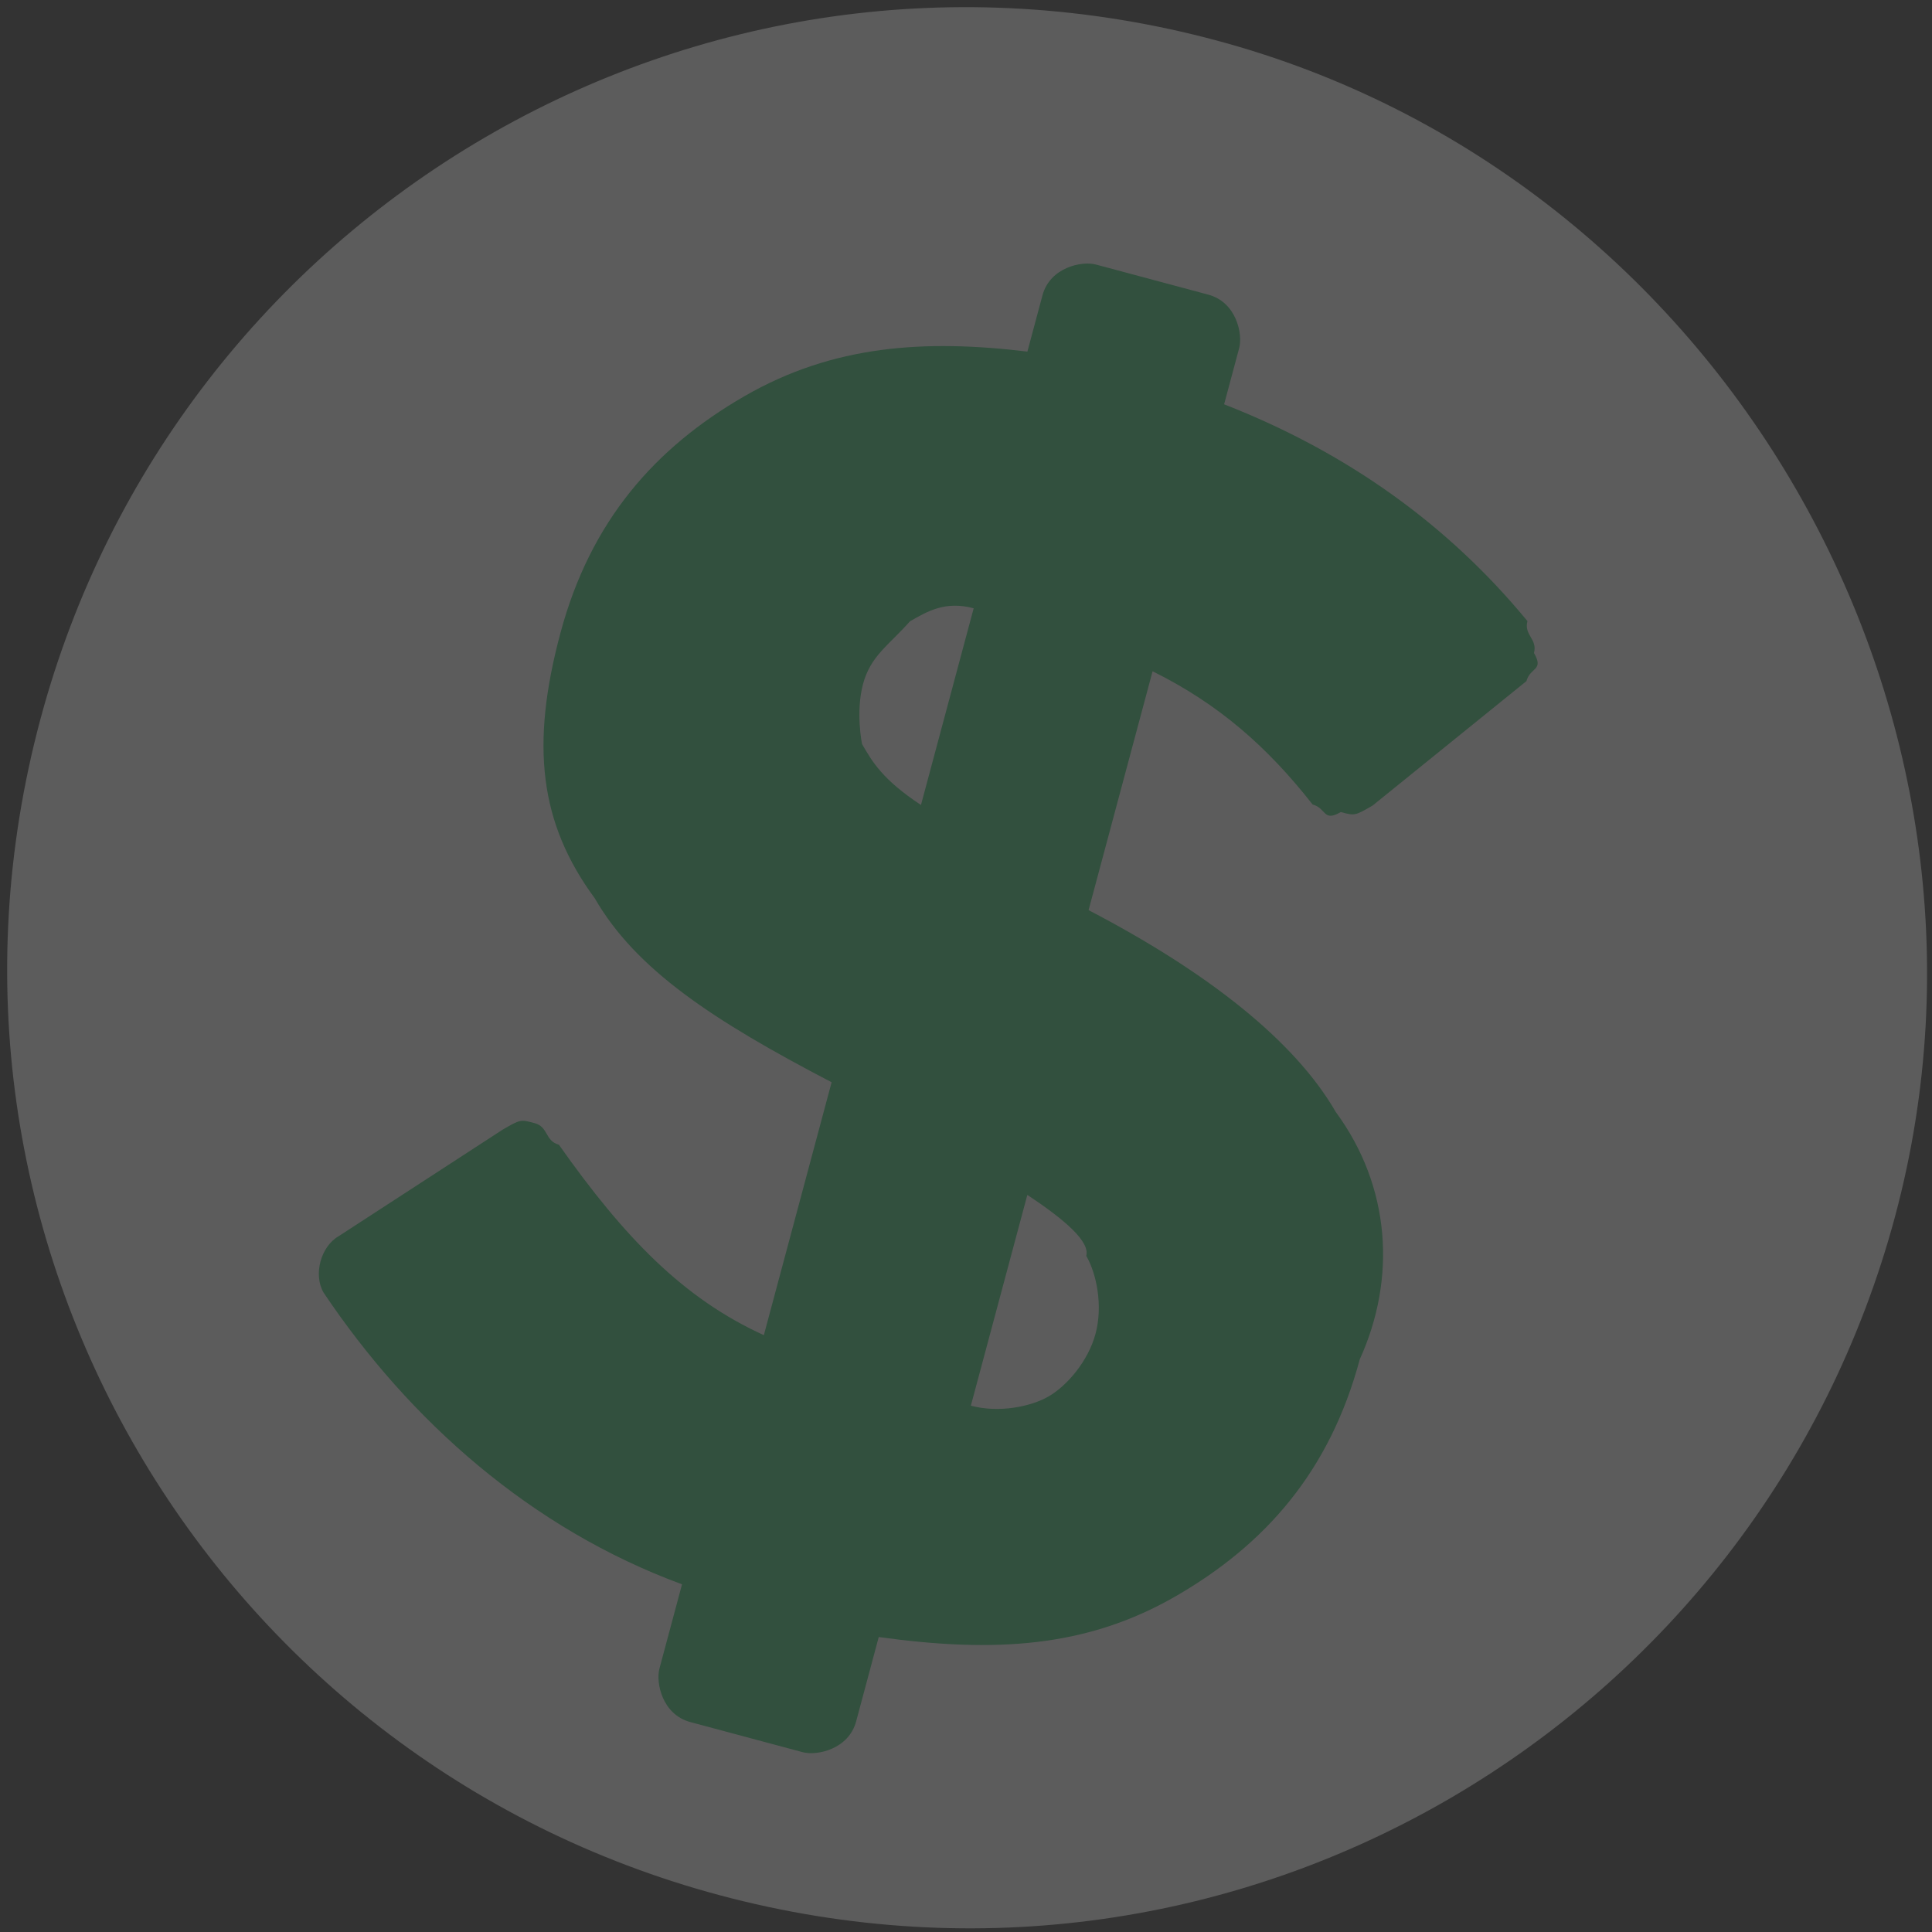 <svg width="163" height="163" viewBox="0 0 163 163" fill="none" xmlns="http://www.w3.org/2000/svg">
<rect x="0" y="0" width="163" height="163" fill="#333333" stroke="none"/>
<g opacity="0.2">
<path d="M102.613 3.408C58.751 -8.345 14.843 18.007 3.408 60.683C-8.345 104.545 18.008 148.453 60.684 159.888C104.546 171.64 148.453 145.288 159.888 102.612C171.323 59.936 145.289 14.843 102.613 3.408Z" fill="white"/>
<path d="M112.692 93.809C109.22 87.797 101.875 82.017 91.841 76.787L97.241 56.634C102.851 59.408 106.957 63.05 110.746 67.876C111.932 68.194 111.614 69.38 113.117 68.512C114.303 68.829 114.303 68.829 115.806 67.962L128.783 57.463C129.101 56.277 130.286 56.595 129.419 55.092C129.736 53.906 128.551 53.589 128.868 52.403C122.158 44.252 113.628 38.155 103.276 34.111L104.547 29.369C104.865 28.184 104.314 25.495 101.943 24.86L92.46 22.319C91.274 22.001 88.586 22.551 87.951 24.922L86.68 29.664C78.064 28.626 70.316 29.091 62.801 33.43C55.285 37.769 49.823 43.929 47.282 53.412C44.741 62.896 45.523 69.459 50.18 75.789C53.651 81.801 60.129 86.078 70.163 91.308L64.445 112.646C57.65 109.554 52.676 104.41 47.151 96.577C45.966 96.259 46.283 95.073 45.098 94.756C43.912 94.438 43.912 94.438 42.409 95.306L28.564 104.302C27.061 105.17 26.425 107.541 27.293 109.044C34.553 119.883 44.82 128.987 57.542 133.666L55.636 140.779C55.319 141.964 55.869 144.653 58.24 145.288L67.723 147.829C68.909 148.147 71.597 147.597 72.233 145.226L74.138 138.113C83.94 139.469 91.688 139.004 99.203 134.665C106.719 130.326 112.181 124.166 114.722 114.682C117.813 107.887 117.348 100.139 112.692 93.809ZM92.431 112.521C91.796 114.892 89.975 116.945 88.472 117.813C86.969 118.681 84.28 119.231 81.909 118.596L86.674 100.814C89.913 102.952 91.966 104.773 91.648 105.958C92.516 107.462 93.066 110.15 92.431 112.521ZM72.812 57.712C73.447 55.341 74.95 54.473 76.771 52.42C78.274 51.552 79.777 50.684 82.148 51.32L77.701 67.916C74.462 65.778 73.594 64.275 72.727 62.771C72.727 62.771 72.176 60.083 72.812 57.712Z" fill="#2BC168"/>
</g>
</svg>
